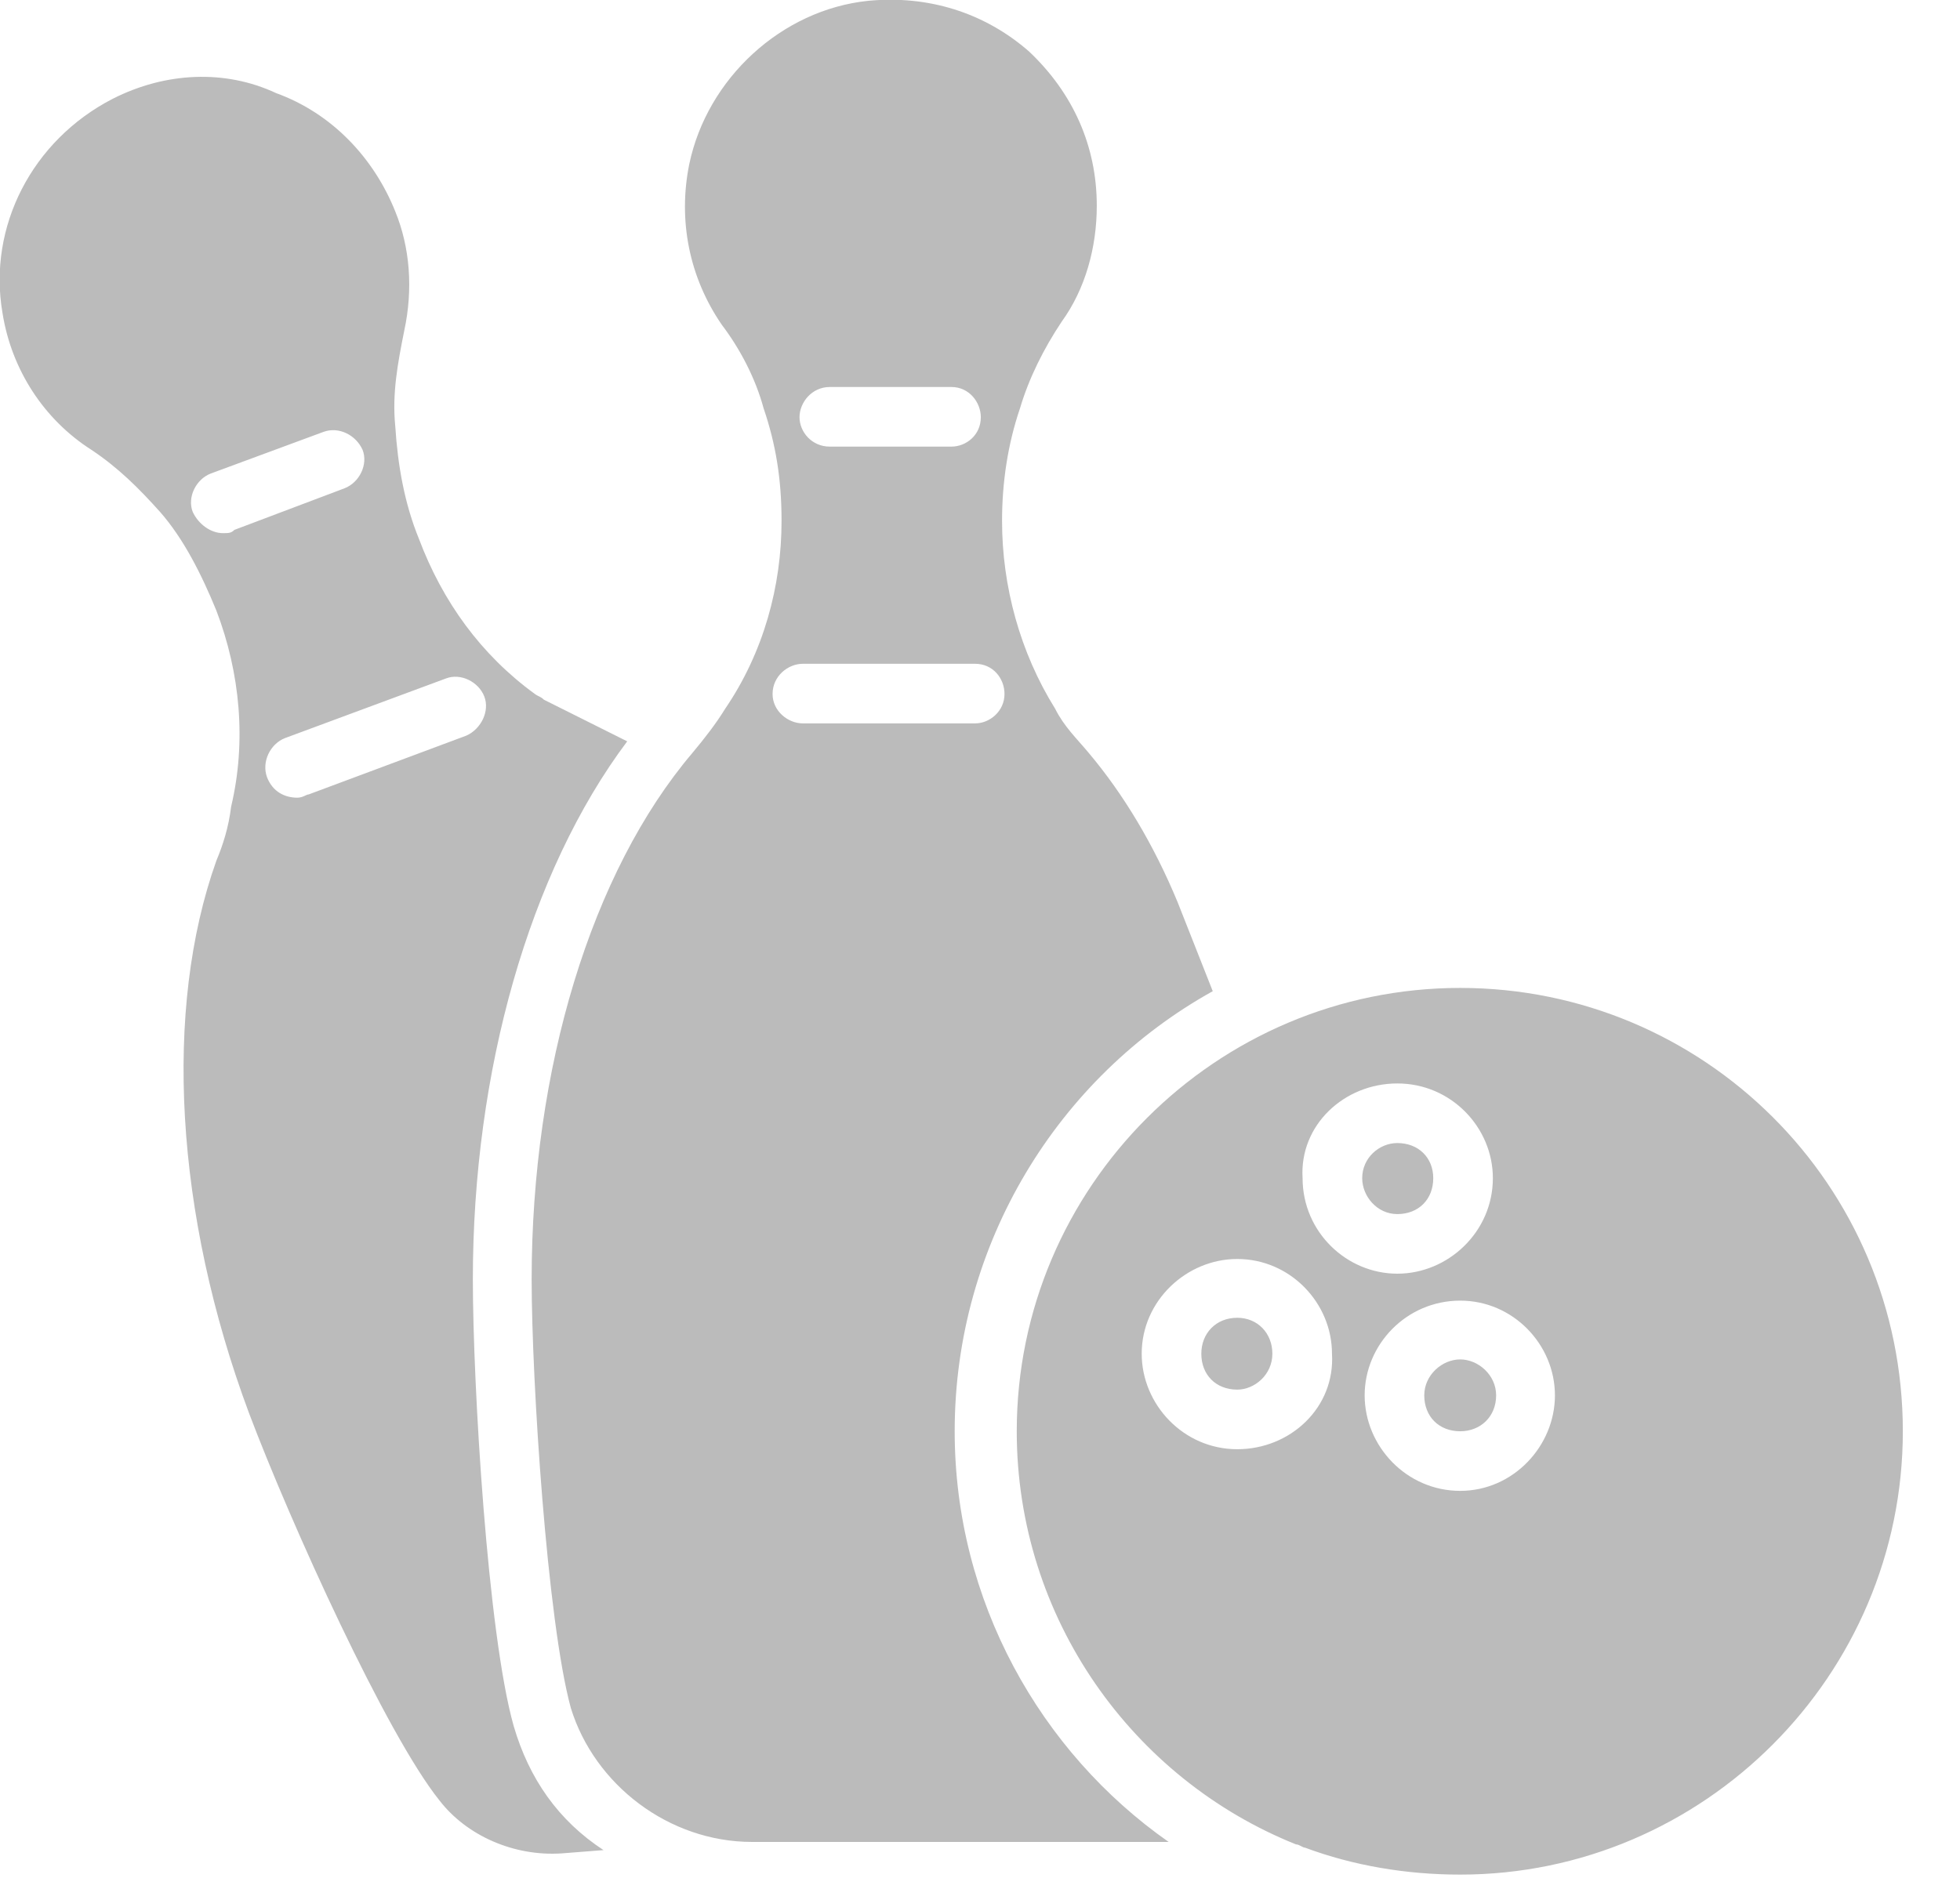 <svg width="24" height="23" viewBox="0 0 24 23" fill="none" xmlns="http://www.w3.org/2000/svg" xmlns:xlink="http://www.w3.org/1999/xlink">
	<desc>
			Created with Pixso.
	</desc>
	<defs/>
	<path id="Vector" d="M17.11 14C16.89 14 16.68 14.18 16.68 14.43C16.68 14.65 16.86 14.87 17.11 14.87C17.37 14.87 17.55 14.69 17.55 14.43C17.51 14.18 17.33 14 17.11 14ZM17.88 16.65C17.66 16.65 17.44 16.84 17.44 17.09C17.44 17.35 17.62 17.53 17.88 17.53C18.13 17.53 18.32 17.35 18.32 17.09C18.32 16.84 18.1 16.65 17.88 16.65ZM15.15 16.14C14.89 16.14 14.71 16.33 14.71 16.58C14.71 16.84 14.89 17.02 15.15 17.02C15.36 17.02 15.58 16.84 15.58 16.58C15.58 16.33 15.4 16.14 15.15 16.14ZM17.88 12.1C14.89 12.1 12.45 14.54 12.45 17.53C12.45 19.82 13.87 21.79 15.87 22.59C15.91 22.59 15.95 22.63 15.98 22.63C16.57 22.85 17.22 22.96 17.88 22.96C20.86 22.96 23.3 20.52 23.3 17.53C23.3 14.51 20.86 12.1 17.88 12.1ZM17.11 13.27C17.77 13.27 18.28 13.81 18.28 14.43C18.28 15.09 17.73 15.6 17.11 15.6C16.49 15.6 15.95 15.09 15.95 14.43C15.91 13.78 16.46 13.27 17.11 13.27ZM15.15 17.75C14.49 17.75 13.98 17.2 13.98 16.58C13.98 15.93 14.53 15.42 15.15 15.42C15.8 15.42 16.31 15.96 16.31 16.58C16.35 17.24 15.8 17.75 15.15 17.75ZM17.88 18.26C17.22 18.26 16.71 17.71 16.71 17.09C16.71 16.47 17.22 15.93 17.88 15.93C18.53 15.93 19.04 16.47 19.04 17.09C19.04 17.71 18.53 18.26 17.88 18.26ZM17.11 14.87C17.37 14.87 17.55 14.69 17.55 14.43C17.55 14.18 17.37 14 17.11 14C16.89 14 16.68 14.18 16.68 14.43C16.68 14.65 16.86 14.87 17.11 14.87ZM11.69 17.53C11.69 15.23 12.96 13.19 14.85 12.14L14.42 11.05C14.13 10.35 13.76 9.73 13.33 9.22C13.18 9.04 13.03 8.9 12.92 8.68C12.49 7.99 12.27 7.18 12.27 6.38C12.27 5.91 12.34 5.44 12.49 5C12.6 4.63 12.78 4.27 13 3.94C13.29 3.54 13.43 3.03 13.43 2.52C13.43 1.79 13.14 1.14 12.6 0.63C12.05 0.15 11.36 -0.06 10.63 0.01C9.57 0.12 8.66 0.96 8.44 2.01C8.3 2.7 8.44 3.4 8.84 3.98C9.06 4.27 9.25 4.63 9.35 5C9.5 5.44 9.57 5.87 9.57 6.38C9.57 7.18 9.35 7.99 8.88 8.68C8.77 8.86 8.63 9.04 8.48 9.22C7.24 10.68 6.51 13.09 6.51 15.67C6.51 16.91 6.7 19.86 6.99 20.92C7.28 21.86 8.19 22.56 9.21 22.56L14.31 22.56C12.74 21.46 11.69 19.61 11.69 17.53ZM10.16 4.74L11.65 4.74C11.87 4.74 12.01 4.93 12.01 5.11C12.01 5.33 11.83 5.47 11.65 5.47L10.16 5.47C9.94 5.47 9.79 5.29 9.79 5.11C9.79 4.93 9.94 4.74 10.16 4.74ZM9.46 8.5C9.46 8.28 9.65 8.13 9.83 8.13L11.94 8.13C12.16 8.13 12.3 8.31 12.3 8.5C12.3 8.71 12.12 8.86 11.94 8.86L9.83 8.86C9.65 8.86 9.46 8.71 9.46 8.5ZM6.29 21.14C5.97 20.01 5.79 16.95 5.79 15.67C5.79 13.12 6.48 10.68 7.68 9.08L6.66 8.57C6.62 8.53 6.59 8.53 6.55 8.5C5.89 8.02 5.42 7.37 5.13 6.6C4.95 6.16 4.87 5.69 4.84 5.22C4.8 4.82 4.87 4.45 4.95 4.05C5.06 3.54 5.02 3.03 4.84 2.59C4.58 1.94 4.07 1.39 3.38 1.14C2.76 0.85 2.03 0.88 1.38 1.21C0.39 1.72 -0.15 2.78 0.03 3.83C0.14 4.53 0.54 5.14 1.12 5.51C1.45 5.73 1.7 5.98 1.96 6.27C2.25 6.6 2.47 7.04 2.65 7.48C2.94 8.24 3.02 9.08 2.83 9.88C2.8 10.13 2.73 10.35 2.65 10.54C2 12.36 2.14 14.87 3.05 17.31C3.56 18.66 4.73 21.24 5.38 22.05C5.71 22.48 6.29 22.74 6.88 22.7L7.39 22.66C6.84 22.3 6.48 21.79 6.29 21.14ZM2.87 6.49C2.83 6.53 2.8 6.53 2.73 6.53C2.58 6.53 2.43 6.42 2.36 6.27C2.29 6.09 2.4 5.87 2.58 5.8L3.96 5.29C4.15 5.22 4.36 5.33 4.44 5.51C4.51 5.69 4.4 5.91 4.22 5.98L2.87 6.49ZM3.78 9.73C3.75 9.73 3.71 9.77 3.64 9.77C3.49 9.77 3.34 9.7 3.27 9.52C3.2 9.33 3.31 9.11 3.49 9.04L5.46 8.31C5.64 8.24 5.86 8.35 5.93 8.53C6 8.71 5.89 8.93 5.71 9.01L3.78 9.73Z" fill="#BBBBBB" fill-opacity="1" fill-rule="nonzero"/>
</svg>
